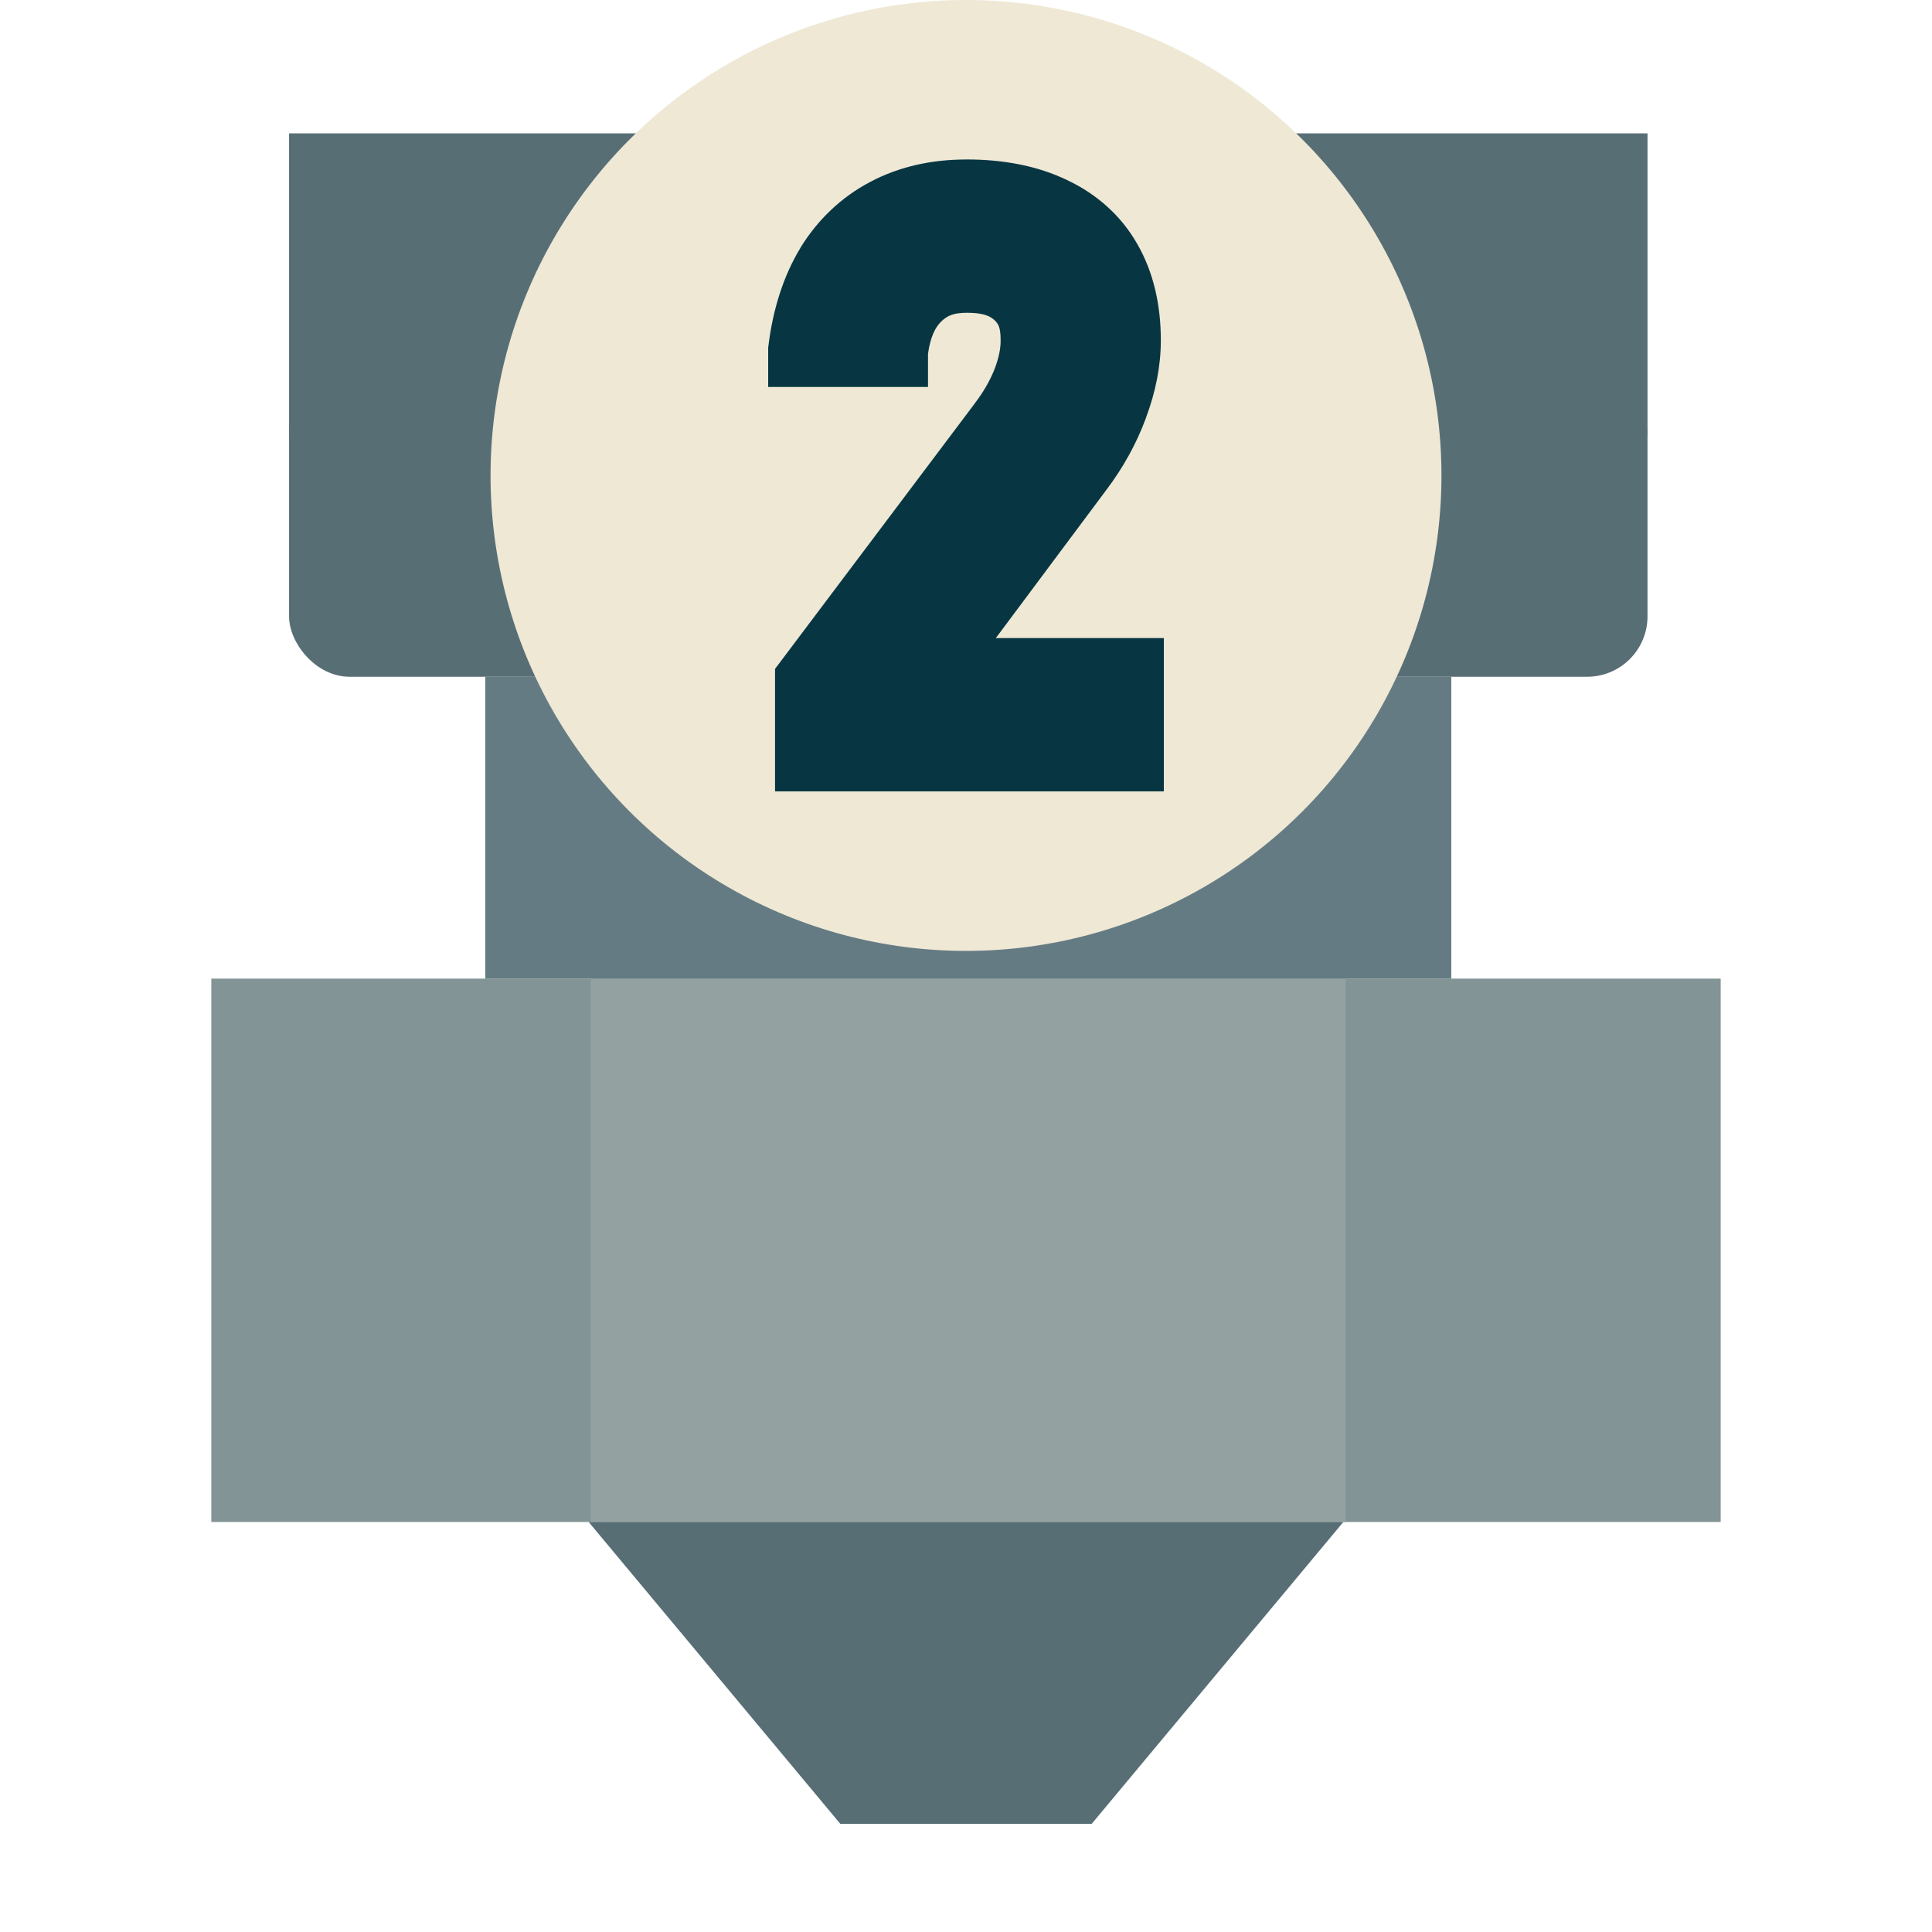 <?xml version="1.0" encoding="UTF-8" standalone="no"?>
<svg
   width="64"
   height="64"
   viewBox="0 0 64 64"
   version="1.1"
   id="svg57"
   sodipodi:docname="extruder-2.svg"
   inkscape:version="1.1 (c4e8f9ed74, 2021-05-24)"
   xmlns:inkscape="http://www.inkscape.org/namespaces/inkscape"
   xmlns:sodipodi="http://sodipodi.sourceforge.net/DTD/sodipodi-0.dtd"
   xmlns="http://www.w3.org/2000/svg"
   xmlns:svg="http://www.w3.org/2000/svg"
   xmlns:rdf="http://www.w3.org/1999/02/22-rdf-syntax-ns#"
   xmlns:cc="http://creativecommons.org/ns#"
   xmlns:dc="http://purl.org/dc/elements/1.1/">
  <defs
     id="defs61" />
  <sodipodi:namedview
     pagecolor="#002b36"
     bordercolor="#666666"
     borderopacity="1"
     objecttolerance="10"
     gridtolerance="10"
     guidetolerance="10"
     inkscape:pageopacity="1"
     inkscape:pageshadow="2"
     inkscape:window-width="1600"
     inkscape:window-height="826"
     id="namedview59"
     showgrid="false"
     inkscape:pagecheckerboard="false"
     inkscape:snap-bbox="true"
     inkscape:snap-bbox-edge-midpoints="true"
     inkscape:zoom="5.4305801"
     inkscape:cx="25.227507"
     inkscape:cy="32.132847"
     inkscape:window-x="0"
     inkscape:window-y="0"
     inkscape:window-maximized="1"
     inkscape:current-layer="g1017"
     inkscape:document-rotation="0" />
  <!-- Generator: Sketch 52.5 (67469) - http://www.bohemiancoding.com/sketch -->
  <title
     id="title2">extruder1</title>
  <rect
     style="opacity:0.998;fill:#839496;fill-opacity:1;stroke:none;stroke-width:2;stroke-linecap:round;stroke-linejoin:round;stroke-miterlimit:4;stroke-dasharray:none;stop-color:#000000"
     id="rect1033"
     width="50"
     height="18"
     x="7"
     y="32.418" />
  <rect
     style="opacity:0.998;fill:#93a1a1;fill-opacity:1;stroke:none;stroke-width:2;stroke-linecap:round;stroke-linejoin:round;stroke-miterlimit:4;stroke-dasharray:none;stop-color:#000000"
     id="rect1035"
     width="25"
     height="18"
     x="19.576"
     y="32.418" />
  <path
     style="fill:#586e75;fill-opacity:1;stroke:none;stroke-width:1px;stroke-linecap:butt;stroke-linejoin:miter;stroke-opacity:1"
     d="m 19.5,50.418 h 25 l -8.337,10 h -8.326 z"
     id="path1037"
     sodipodi:nodetypes="ccccc" />
  <rect
     style="opacity:0.998;fill:#657b83;fill-opacity:1;stroke:none;stroke-width:2;stroke-linecap:round;stroke-linejoin:round;stroke-miterlimit:4;stroke-dasharray:none;stop-color:#000000"
     id="rect1039"
     width="32"
     height="10"
     x="16.076"
     y="22.418" />
  <desc
     id="desc4">Created with Sketch.</desc>
  <rect
     style="opacity:0.998;fill:#586e75;fill-opacity:1;stroke:none;stroke-width:2;stroke-linecap:round;stroke-linejoin:round;stroke-miterlimit:4;stroke-dasharray:none;stop-color:#000000"
     id="rect1055"
     width="45"
     height="10"
     x="9.576"
     y="12.418"
     ry="2"
     rx="2" />
  <rect
     style="opacity:0.998;fill:#586e75;fill-opacity:1;stroke:none;stroke-width:2;stroke-linecap:round;stroke-linejoin:round;stroke-miterlimit:4;stroke-dasharray:none;stop-color:#000000"
     id="rect1065"
     width="45"
     height="10"
     x="9.576"
     y="4.418" />
  <g
     id="g1017"
     transform="translate(12.25,-12.25)">
    <circle
       id="circle46"
       stroke="#000000"
       stroke-width="0.5"
       fill="#ffffff"
       cx="19.75"
       cy="28"
       style="fill-rule:evenodd;stroke:none;stroke-width:2;stroke-miterlimit:4;stroke-dasharray:none;fill:#eee8d5"
       r="15.75" />
    <path
       style="color:#000000;font-style:normal;font-variant:normal;font-weight:normal;font-stretch:normal;font-size:21.333px;line-height:normal;font-family:OpenSans-SemiBold, 'Open Sans';font-variant-ligatures:normal;font-variant-position:normal;font-variant-caps:normal;font-variant-numeric:normal;font-variant-alternates:normal;font-variant-east-asian:normal;font-feature-settings:normal;font-variation-settings:normal;text-indent:0;text-align:start;text-decoration:none;text-decoration-line:none;text-decoration-style:solid;text-decoration-color:#000000;letter-spacing:normal;word-spacing:normal;text-transform:none;writing-mode:lr-tb;direction:ltr;text-orientation:mixed;dominant-baseline:auto;baseline-shift:baseline;text-anchor:start;white-space:normal;shape-padding:0;shape-margin:0;inline-size:0;clip-rule:nonzero;display:inline;overflow:visible;visibility:visible;isolation:auto;mix-blend-mode:normal;color-interpolation:sRGB;color-interpolation-filters:linearRGB;solid-color:#000000;solid-opacity:1;vector-effect:none;fill:#073642;fill-opacity:1;fill-rule:nonzero;stroke:none;stroke-width:2;stroke-linecap:butt;stroke-linejoin:miter;stroke-miterlimit:4;stroke-dasharray:none;stroke-dashoffset:0;stroke-opacity:1;color-rendering:auto;image-rendering:auto;shape-rendering:auto;text-rendering:auto;enable-background:accumulate;stop-color:#000000"
       d="m 19.762,17.533 c -1.154,0 -2.237,0.239 -3.186,0.744 -0.947,0.496 -1.734,1.244 -2.307,2.174 l -0.002,0.005 -0.002,0.005 c -0.565,0.935 -0.908,2.025 -1.059,3.235 l -0.009,0.076 v 1.297 h 5.294 v -1.097 c 0.079,-0.563 0.241,-0.878 0.43,-1.063 0.204,-0.2 0.406,-0.298 0.867,-0.298 0.538,0 0.764,0.115 0.896,0.236 0.134,0.123 0.213,0.241 0.213,0.671 v 0.026 c 0,0.247 -0.055,0.559 -0.206,0.945 -0.148,0.373 -0.363,0.747 -0.655,1.13 l -0.002,0.005 -6.61,8.784 v 0.404 3.654 h 12.88 v -5.079 h -5.566 l 3.658,-4.904 0.002,-0.002 c 0.56,-0.741 1.001,-1.539 1.312,-2.382 v -0.005 c 0.32,-0.854 0.494,-1.714 0.494,-2.564 v -0.012 c 0,-1.17 -0.245,-2.255 -0.778,-3.181 -0.525,-0.928 -1.338,-1.657 -2.323,-2.12 -0.98,-0.472 -2.106,-0.685 -3.342,-0.685 z"
       id="path852"
       sodipodi:nodetypes="sccccscccccsssscccccccccccccssccs" />
  </g>
</svg>
